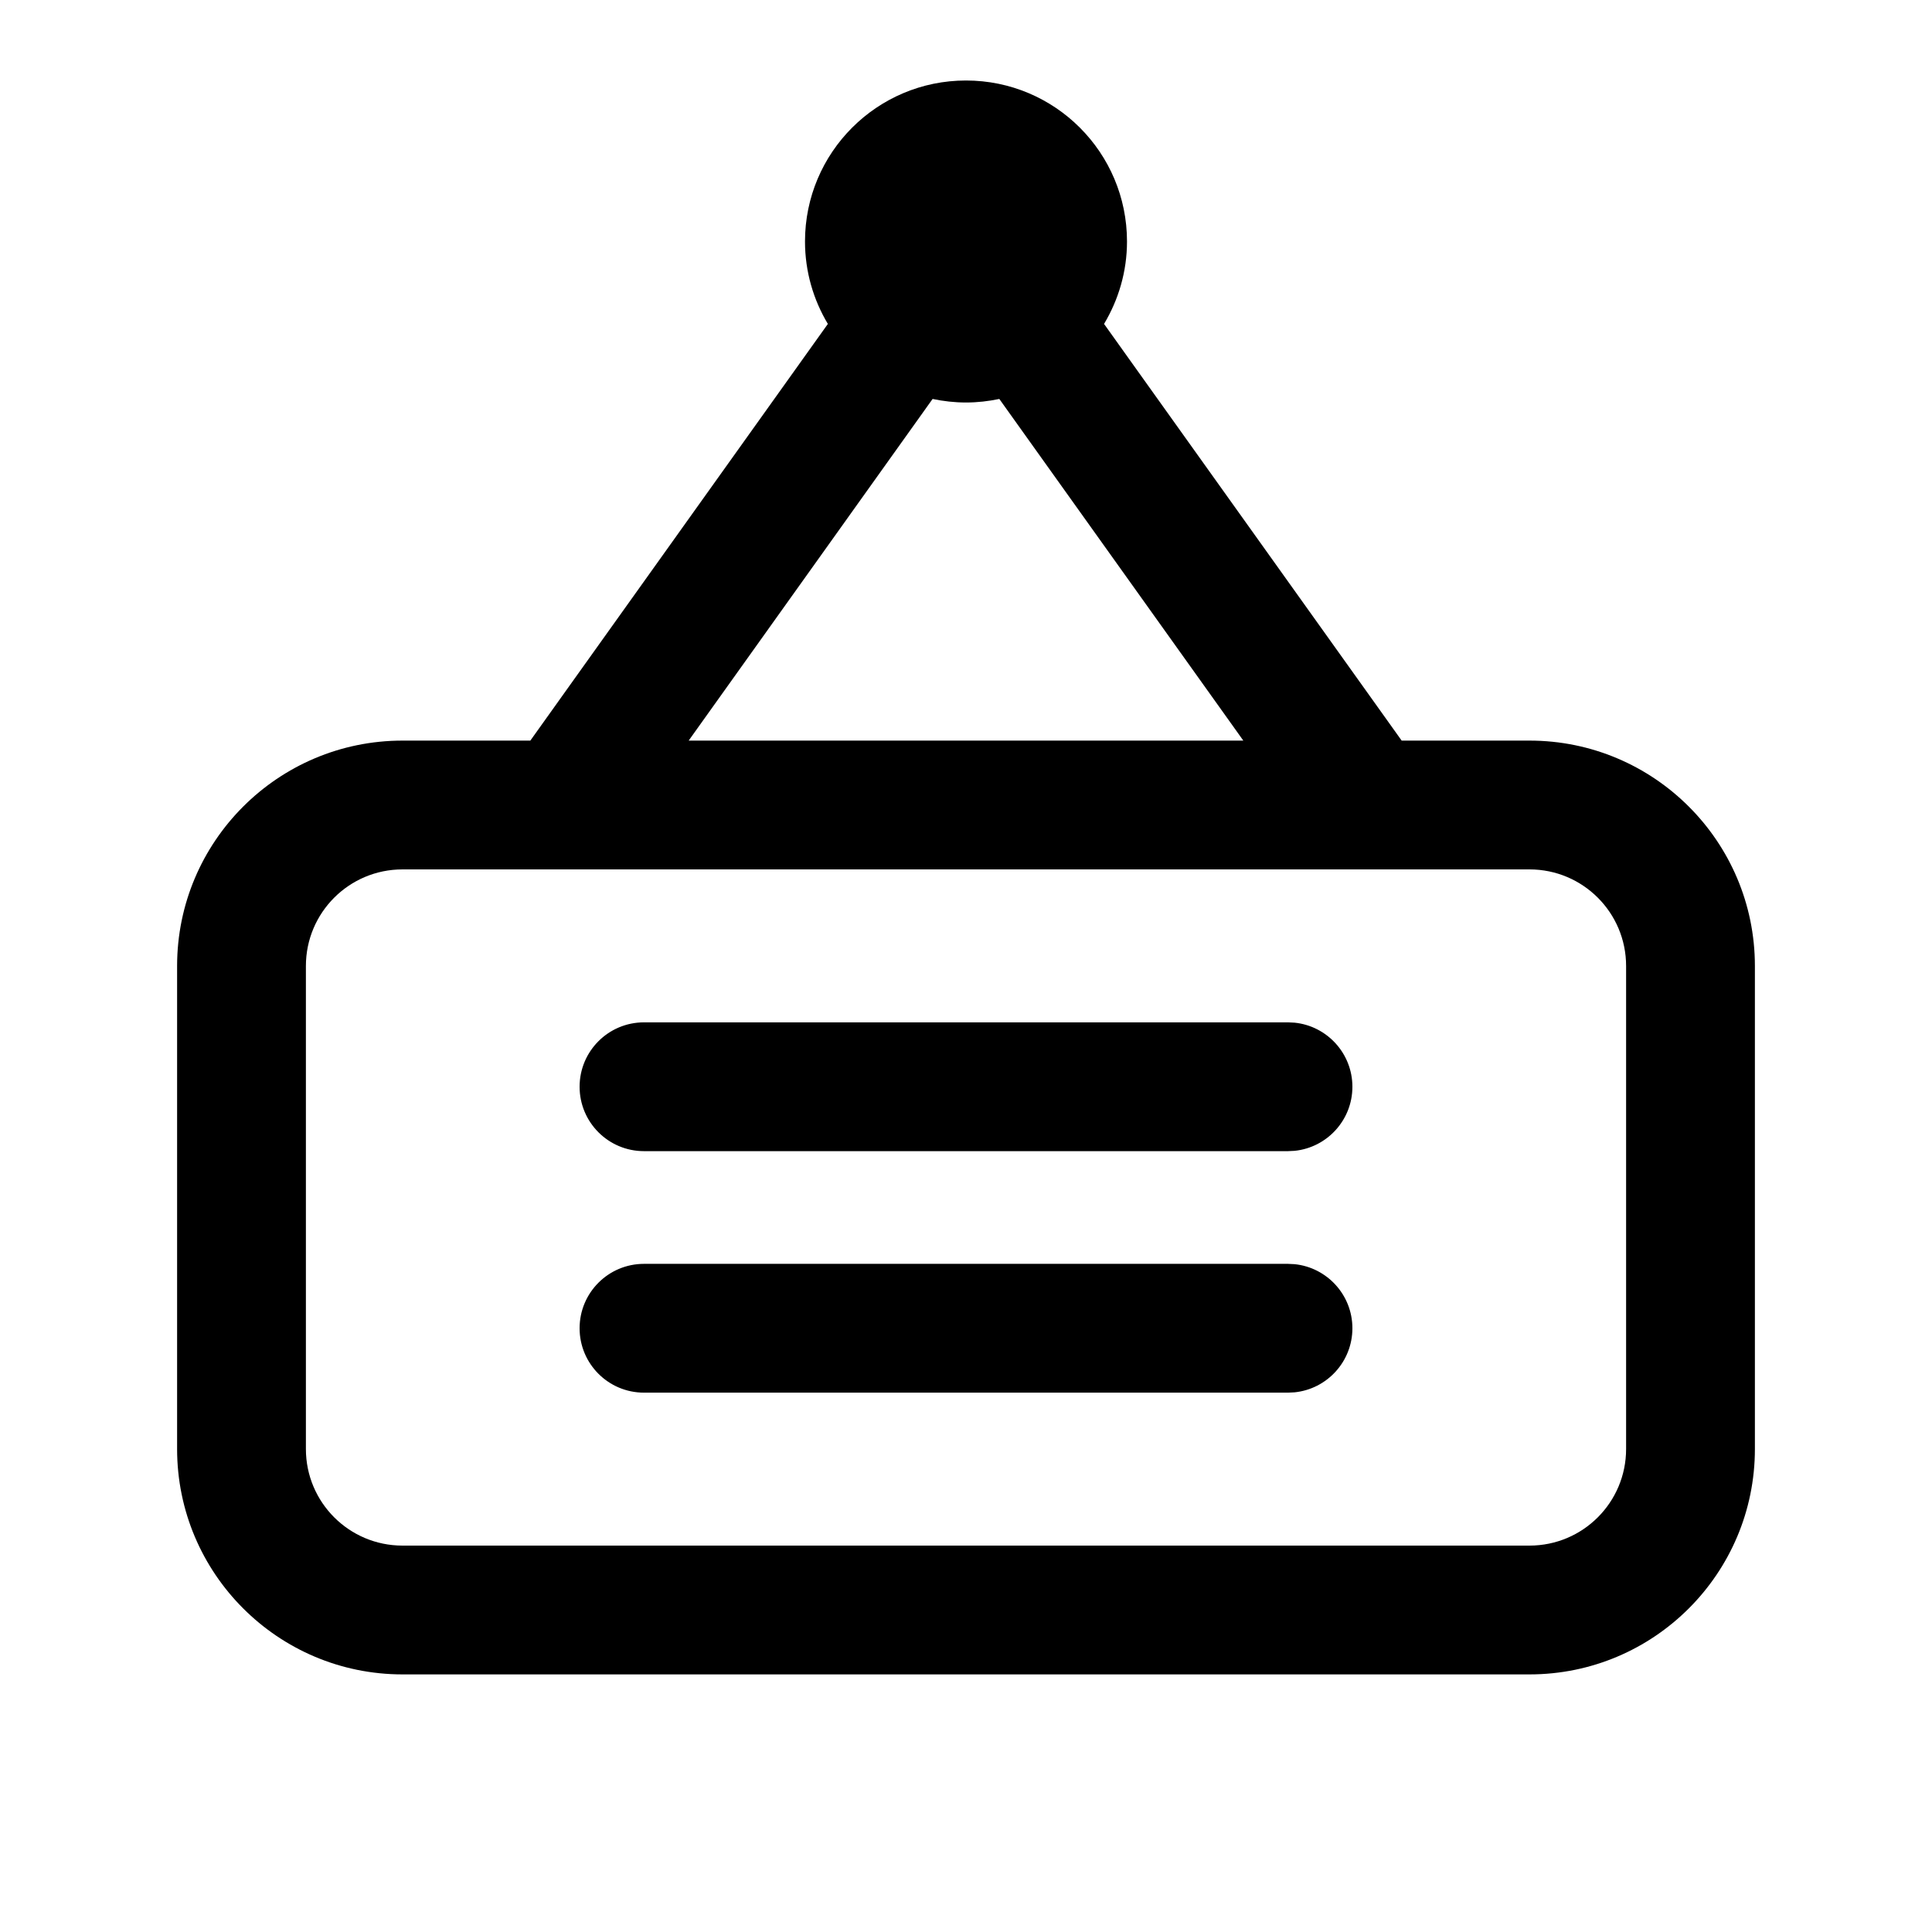 <svg width="24" height="24" viewBox="0 0 24 24" fill="none" xmlns="http://www.w3.org/2000/svg">
<path d="M12 1C13.105 1 14 1.895 14 3C14 3.375 13.894 3.724 13.715 4.024L17.412 9.2H19C20.546 9.2 21.8 10.454 21.8 12V18C21.8 19.546 20.546 20.8 19 20.8H5C3.454 20.8 2.2 19.546 2.2 18V12C2.2 10.454 3.454 9.2 5 9.2H6.588L10.284 4.024C10.105 3.725 10 3.375 10 3C10 1.895 10.895 1 12 1ZM5 10.8C4.337 10.8 3.8 11.337 3.8 12V18C3.8 18.663 4.337 19.2 5 19.2H19C19.663 19.2 20.2 18.663 20.2 18V12C20.2 11.337 19.663 10.8 19 10.8H5ZM16.082 15.704C16.485 15.745 16.8 16.086 16.8 16.5C16.8 16.914 16.485 17.255 16.082 17.296L16 17.3H8C7.558 17.3 7.2 16.942 7.2 16.5C7.2 16.058 7.558 15.7 8 15.7H16L16.082 15.704ZM16.082 12.704C16.485 12.745 16.8 13.086 16.8 13.5C16.8 13.914 16.485 14.255 16.082 14.296L16 14.3H8C7.558 14.3 7.2 13.942 7.2 13.5C7.2 13.058 7.558 12.7 8 12.7H16L16.082 12.704ZM12.414 4.956C12.28 4.984 12.142 5 12 5C11.858 5 11.719 4.984 11.585 4.956L8.555 9.2H15.445L12.414 4.956Z" fill="black"/>
</svg>
